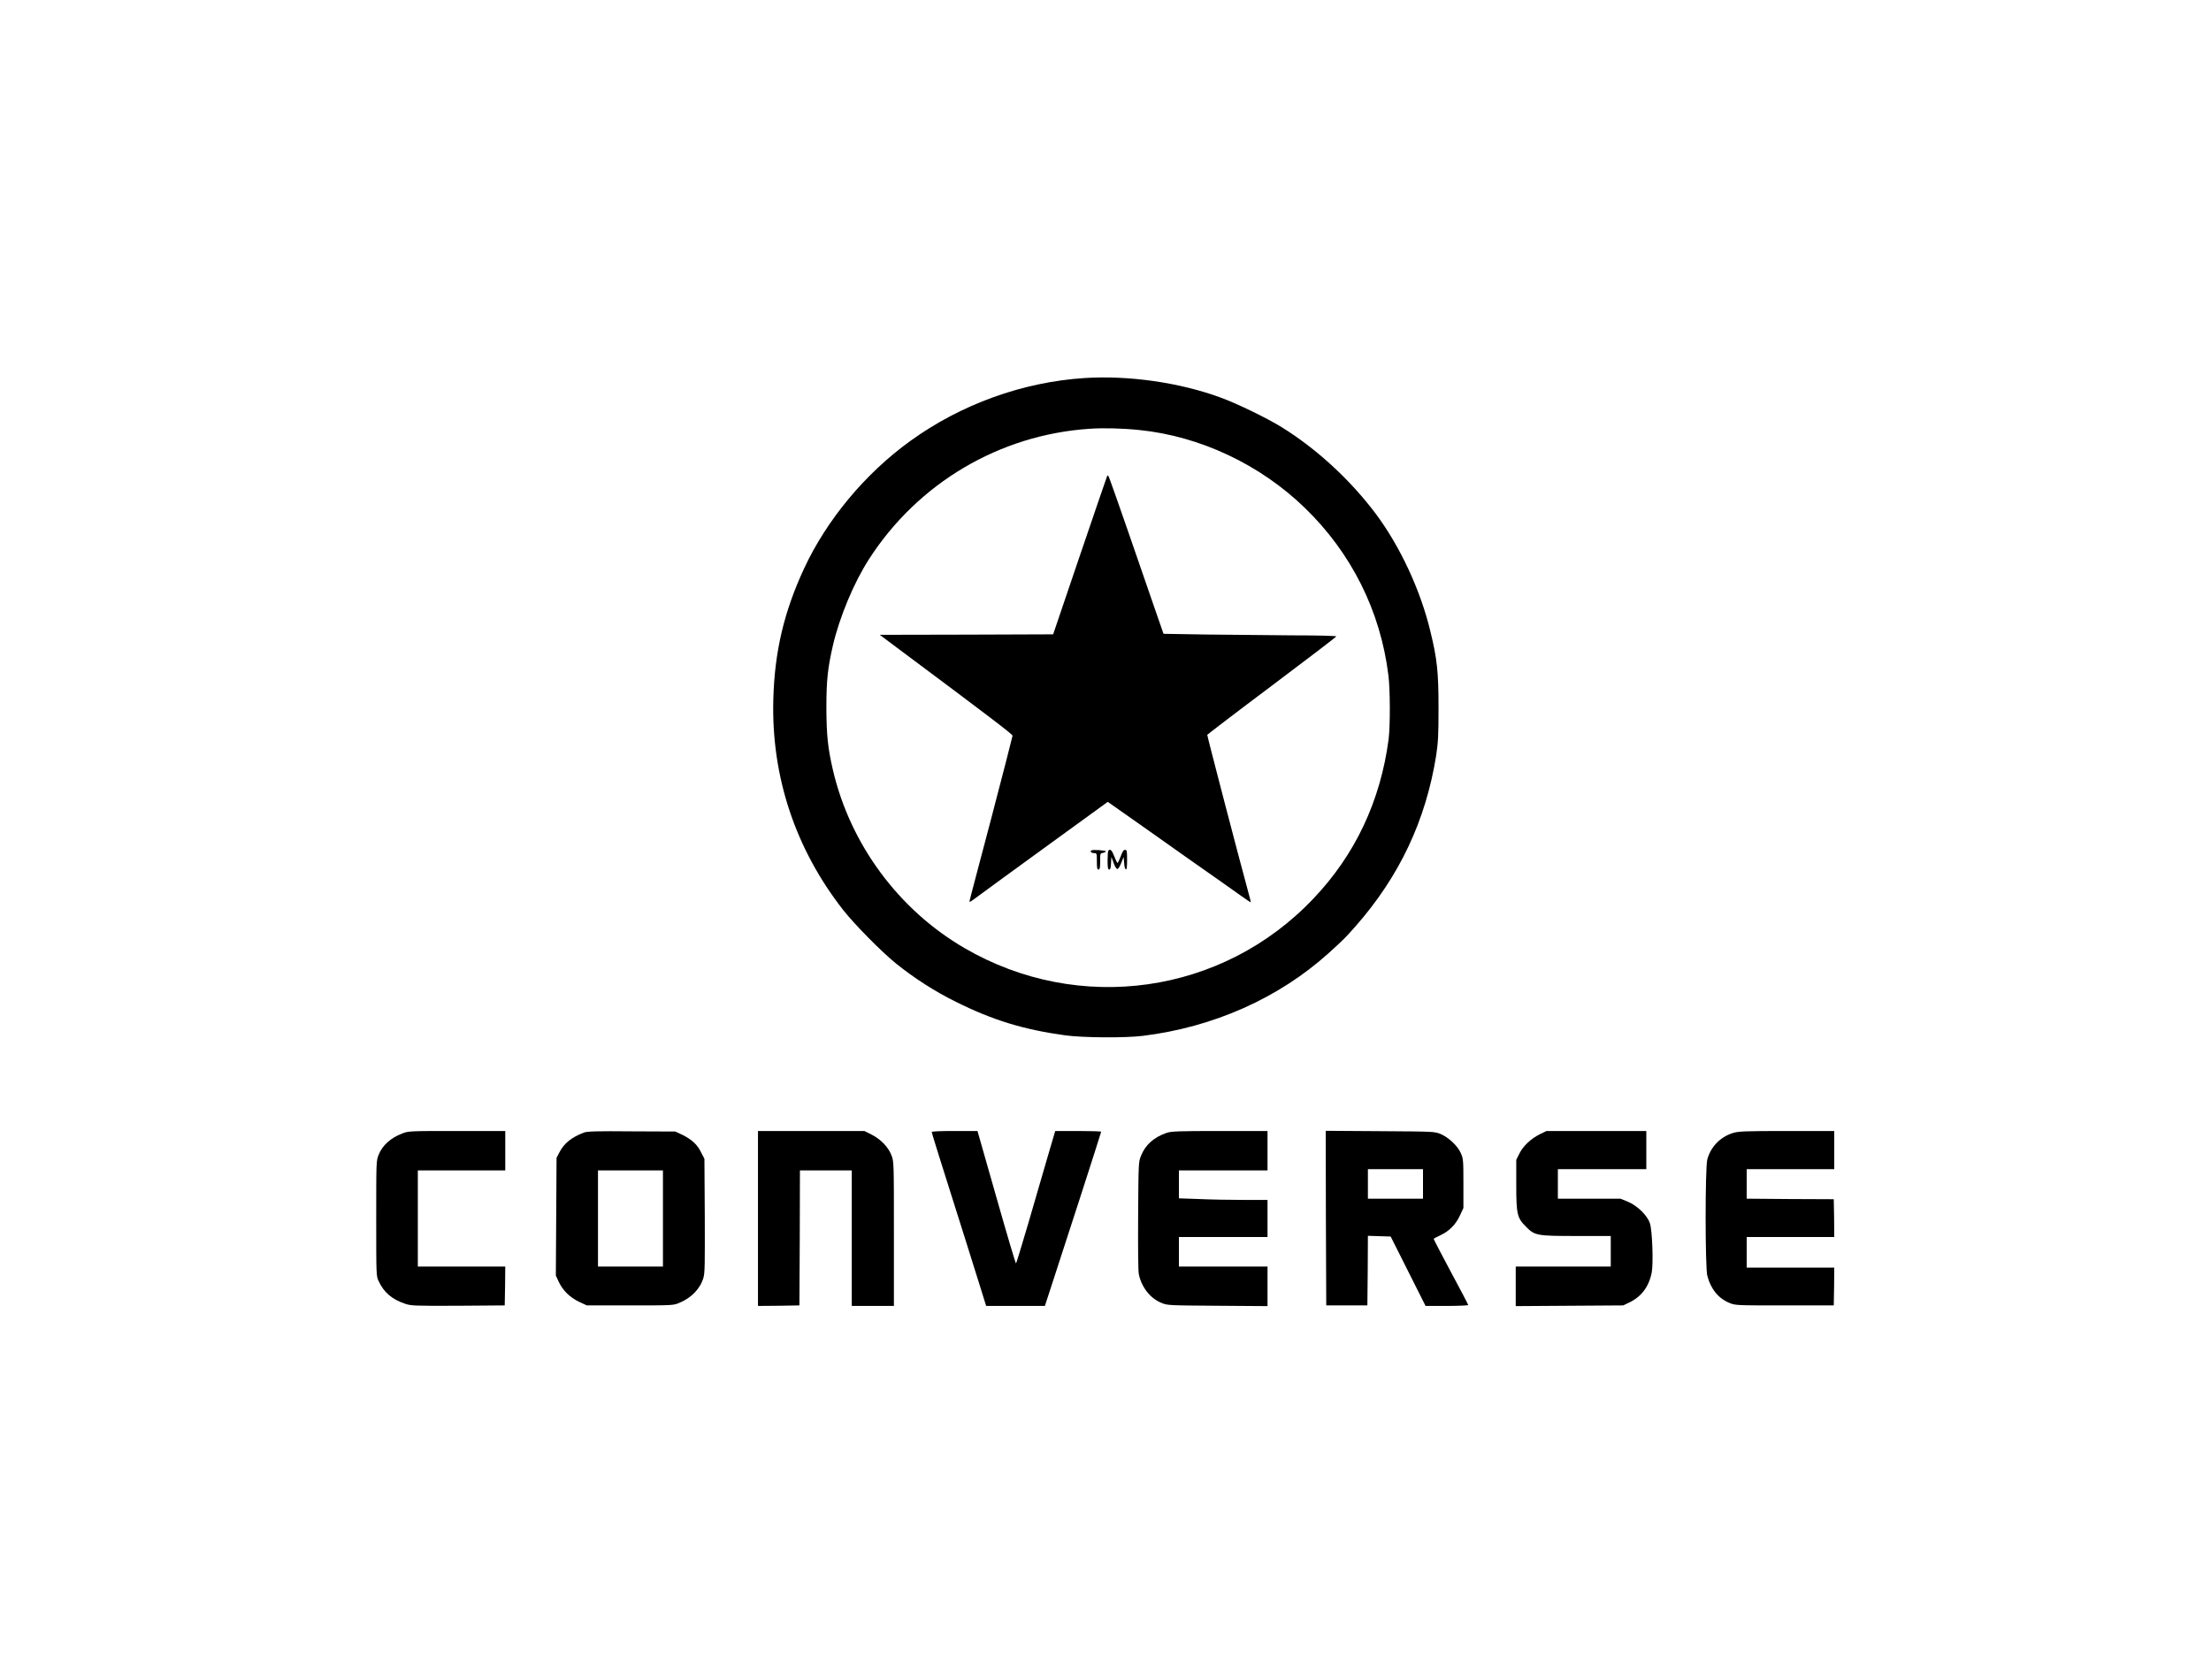 <?xml version="1.0" encoding="UTF-8"?>
<svg xmlns="http://www.w3.org/2000/svg" xmlns:xlink="http://www.w3.org/1999/xlink" width="50px" height="38px" viewBox="0 0 50 38" version="1.1">
<g id="surface1">
<path style=" stroke:none;fill-rule:nonzero;fill:rgb(0%,0%,0%);fill-opacity:1;" d="M 24.523 8.551 C 23.129 8.641 21.73 9.145 20.582 9.977 C 19.566 10.711 18.695 11.758 18.184 12.859 C 17.73 13.836 17.516 14.742 17.488 15.82 C 17.441 17.562 17.984 19.199 19.07 20.586 C 19.328 20.914 19.938 21.531 20.262 21.793 C 20.668 22.121 21.148 22.43 21.617 22.66 C 22.445 23.074 23.148 23.289 24.086 23.418 C 24.484 23.473 25.445 23.48 25.844 23.43 C 27.441 23.234 28.914 22.578 30.043 21.562 C 30.395 21.242 30.422 21.215 30.66 20.945 C 31.648 19.82 32.242 18.559 32.477 17.094 C 32.523 16.777 32.531 16.648 32.531 16.008 C 32.531 15.203 32.5 14.906 32.348 14.285 C 32.125 13.348 31.656 12.348 31.109 11.617 C 30.531 10.848 29.766 10.145 28.98 9.66 C 28.645 9.453 27.969 9.125 27.602 8.992 C 26.664 8.648 25.523 8.488 24.523 8.551 Z M 25.77 9.727 C 27.137 9.867 28.492 10.504 29.504 11.484 C 30.559 12.504 31.219 13.82 31.398 15.277 C 31.438 15.594 31.441 16.418 31.402 16.723 C 31.219 18.113 30.648 19.332 29.703 20.324 C 27.652 22.492 24.402 22.953 21.812 21.445 C 20.32 20.578 19.227 19.094 18.836 17.418 C 18.719 16.91 18.691 16.629 18.688 16.008 C 18.688 15.383 18.719 15.109 18.836 14.598 C 18.984 13.961 19.312 13.172 19.656 12.641 C 20.762 10.926 22.602 9.836 24.633 9.699 C 24.945 9.676 25.395 9.688 25.77 9.727 Z M 25.77 9.727 "/>
<path style=" stroke:none;fill-rule:nonzero;fill:rgb(0%,0%,0%);fill-opacity:1;" d="M 25.031 10.785 C 25.016 10.82 24.738 11.637 24.41 12.598 L 23.816 14.348 L 21.855 14.355 L 19.895 14.359 L 20.277 14.645 C 22.418 16.242 22.898 16.609 22.898 16.641 C 22.898 16.656 22.68 17.504 22.414 18.52 C 22.145 19.539 21.922 20.379 21.922 20.395 C 21.922 20.406 21.961 20.387 22.004 20.355 C 22.047 20.32 22.75 19.809 23.566 19.215 L 25.051 18.137 L 25.445 18.414 C 25.664 18.566 26.293 19.012 26.844 19.402 C 27.395 19.785 27.941 20.176 28.059 20.258 C 28.176 20.34 28.277 20.41 28.285 20.41 C 28.289 20.41 28.273 20.336 28.246 20.242 C 28.012 19.387 27.297 16.641 27.301 16.621 C 27.305 16.613 27.961 16.109 28.758 15.512 C 29.559 14.91 30.215 14.41 30.219 14.395 C 30.227 14.383 29.84 14.371 29.219 14.371 C 28.664 14.367 27.781 14.359 27.262 14.352 L 26.312 14.336 L 26.141 13.844 C 25.785 12.805 25.172 11.039 25.113 10.887 C 25.059 10.734 25.051 10.73 25.031 10.785 Z M 25.031 10.785 "/>
<path style=" stroke:none;fill-rule:nonzero;fill:rgb(0%,0%,0%);fill-opacity:1;" d="M 24.676 19.238 C 24.648 19.266 24.684 19.297 24.746 19.297 C 24.801 19.297 24.805 19.301 24.805 19.484 C 24.805 19.633 24.812 19.668 24.84 19.668 C 24.871 19.668 24.879 19.633 24.879 19.484 C 24.879 19.309 24.879 19.301 24.938 19.293 C 24.973 19.285 25.004 19.273 25.008 19.258 C 25.012 19.234 24.703 19.211 24.676 19.238 Z M 24.676 19.238 "/>
<path style=" stroke:none;fill-rule:nonzero;fill:rgb(0%,0%,0%);fill-opacity:1;" d="M 25.066 19.238 C 25.055 19.246 25.047 19.348 25.047 19.461 C 25.047 19.625 25.055 19.668 25.086 19.668 C 25.109 19.668 25.121 19.633 25.125 19.523 L 25.133 19.383 L 25.184 19.52 C 25.211 19.598 25.246 19.656 25.27 19.656 C 25.285 19.656 25.328 19.598 25.355 19.52 L 25.41 19.383 L 25.422 19.516 C 25.426 19.598 25.438 19.656 25.461 19.664 C 25.48 19.672 25.488 19.617 25.488 19.449 C 25.488 19.246 25.484 19.223 25.441 19.223 C 25.406 19.223 25.383 19.262 25.344 19.371 C 25.312 19.453 25.281 19.52 25.27 19.52 C 25.266 19.52 25.23 19.453 25.199 19.371 C 25.148 19.234 25.109 19.195 25.066 19.238 Z M 25.066 19.238 "/>
<path style=" stroke:none;fill-rule:nonzero;fill:rgb(0%,0%,0%);fill-opacity:1;" d="M 9.09 25.641 C 8.836 25.738 8.648 25.906 8.562 26.121 C 8.508 26.262 8.508 26.27 8.508 27.559 C 8.508 28.852 8.508 28.859 8.562 28.977 C 8.68 29.23 8.859 29.387 9.156 29.488 C 9.293 29.535 9.352 29.539 10.355 29.535 L 11.414 29.527 L 11.422 29.086 L 11.426 28.648 L 9.449 28.648 L 9.449 26.473 L 11.426 26.473 L 11.426 25.582 L 10.336 25.582 C 9.254 25.582 9.238 25.582 9.09 25.641 Z M 9.09 25.641 "/>
<path style=" stroke:none;fill-rule:nonzero;fill:rgb(0%,0%,0%);fill-opacity:1;" d="M 13.207 25.617 C 12.926 25.723 12.758 25.859 12.652 26.062 L 12.586 26.188 L 12.57 28.852 L 12.633 28.988 C 12.723 29.184 12.883 29.344 13.094 29.445 L 13.27 29.527 L 14.246 29.527 C 15.211 29.527 15.227 29.527 15.363 29.469 C 15.633 29.359 15.836 29.148 15.906 28.906 C 15.941 28.797 15.941 28.594 15.938 27.492 L 15.93 26.211 L 15.855 26.066 C 15.773 25.891 15.641 25.773 15.43 25.668 L 15.27 25.594 L 14.281 25.59 C 13.508 25.582 13.273 25.59 13.207 25.617 Z M 14.992 27.559 L 14.992 28.648 L 13.523 28.648 L 13.523 26.473 L 14.992 26.473 Z M 14.992 27.559 "/>
<path style=" stroke:none;fill-rule:nonzero;fill:rgb(0%,0%,0%);fill-opacity:1;" d="M 17.141 27.559 L 17.141 29.539 L 17.609 29.535 L 18.078 29.527 L 18.086 27.996 L 18.09 26.473 L 19.262 26.473 L 19.262 29.539 L 20.215 29.539 L 20.215 27.906 C 20.215 26.297 20.215 26.273 20.16 26.133 C 20.094 25.953 19.918 25.766 19.703 25.66 L 19.547 25.582 L 17.141 25.582 Z M 17.141 27.559 "/>
<path style=" stroke:none;fill-rule:nonzero;fill:rgb(0%,0%,0%);fill-opacity:1;" d="M 21.07 25.605 C 21.07 25.625 21.273 26.277 21.84 28.066 C 21.938 28.379 22.082 28.84 22.16 29.086 L 22.301 29.539 L 23.629 29.539 L 23.781 29.074 C 23.863 28.82 24.148 27.938 24.418 27.113 C 24.684 26.289 24.902 25.609 24.902 25.598 C 24.902 25.59 24.668 25.582 24.383 25.582 L 23.863 25.582 L 23.684 26.191 C 23.586 26.531 23.391 27.203 23.25 27.684 C 23.109 28.164 22.984 28.57 22.977 28.578 C 22.969 28.59 22.77 27.918 22.535 27.09 L 22.105 25.582 L 21.59 25.582 C 21.266 25.582 21.07 25.59 21.07 25.605 Z M 21.07 25.605 "/>
<path style=" stroke:none;fill-rule:nonzero;fill:rgb(0%,0%,0%);fill-opacity:1;" d="M 26.379 25.625 C 26.09 25.727 25.898 25.898 25.801 26.148 C 25.746 26.285 25.746 26.309 25.738 27.496 C 25.734 28.273 25.738 28.746 25.754 28.824 C 25.816 29.117 26.012 29.367 26.262 29.469 C 26.402 29.527 26.414 29.527 27.535 29.535 L 28.664 29.543 L 28.664 28.648 L 26.66 28.648 L 26.66 27.98 L 28.664 27.98 L 28.664 27.141 L 28.121 27.141 C 27.82 27.141 27.371 27.133 27.117 27.121 L 26.66 27.105 L 26.66 26.473 L 28.664 26.473 L 28.664 25.582 L 27.582 25.582 C 26.621 25.582 26.488 25.59 26.379 25.625 Z M 26.379 25.625 "/>
<path style=" stroke:none;fill-rule:nonzero;fill:rgb(0%,0%,0%);fill-opacity:1;" d="M 29.984 27.551 L 29.992 29.527 L 30.922 29.527 L 30.93 28.738 L 30.934 27.953 L 31.449 27.969 L 32.238 29.539 L 32.723 29.539 C 32.984 29.539 33.203 29.527 33.203 29.52 C 33.203 29.508 33.027 29.172 32.812 28.773 C 32.598 28.371 32.422 28.035 32.422 28.023 C 32.422 28.016 32.492 27.977 32.578 27.938 C 32.777 27.844 32.922 27.695 33.016 27.492 L 33.094 27.324 L 33.094 26.77 C 33.094 26.234 33.09 26.207 33.035 26.082 C 32.961 25.914 32.758 25.727 32.574 25.648 C 32.434 25.594 32.426 25.594 31.207 25.586 L 29.98 25.578 Z M 32.18 26.781 L 32.18 27.113 L 30.934 27.113 L 30.934 26.445 L 32.18 26.445 Z M 32.18 26.781 "/>
<path style=" stroke:none;fill-rule:nonzero;fill:rgb(0%,0%,0%);fill-opacity:1;" d="M 34.82 25.656 C 34.617 25.758 34.441 25.926 34.359 26.094 L 34.289 26.234 L 34.289 26.793 C 34.289 27.465 34.309 27.547 34.508 27.746 C 34.707 27.949 34.754 27.957 35.66 27.957 L 36.426 27.957 L 36.426 28.648 L 34.277 28.648 L 34.277 29.543 L 36.707 29.527 L 36.844 29.461 C 37.117 29.332 37.289 29.105 37.352 28.785 C 37.391 28.59 37.367 27.844 37.312 27.672 C 37.254 27.492 37.027 27.27 36.809 27.18 L 36.645 27.113 L 35.23 27.113 L 35.23 26.445 L 37.23 26.445 L 37.23 25.582 L 34.973 25.582 Z M 34.82 25.656 "/>
<path style=" stroke:none;fill-rule:nonzero;fill:rgb(0%,0%,0%);fill-opacity:1;" d="M 39.184 25.629 C 38.898 25.719 38.684 25.945 38.609 26.227 C 38.559 26.426 38.559 28.652 38.609 28.855 C 38.688 29.156 38.859 29.367 39.105 29.469 C 39.246 29.527 39.254 29.527 40.355 29.527 L 41.469 29.527 L 41.477 29.098 L 41.48 28.672 L 39.5 28.672 L 39.5 27.98 L 41.48 27.98 L 41.477 27.551 L 41.469 27.125 L 40.484 27.121 L 39.5 27.113 L 39.5 26.445 L 41.48 26.445 L 41.48 25.582 L 40.398 25.582 C 39.43 25.582 39.305 25.59 39.184 25.629 Z M 39.184 25.629 "/>
</g>
</svg>
